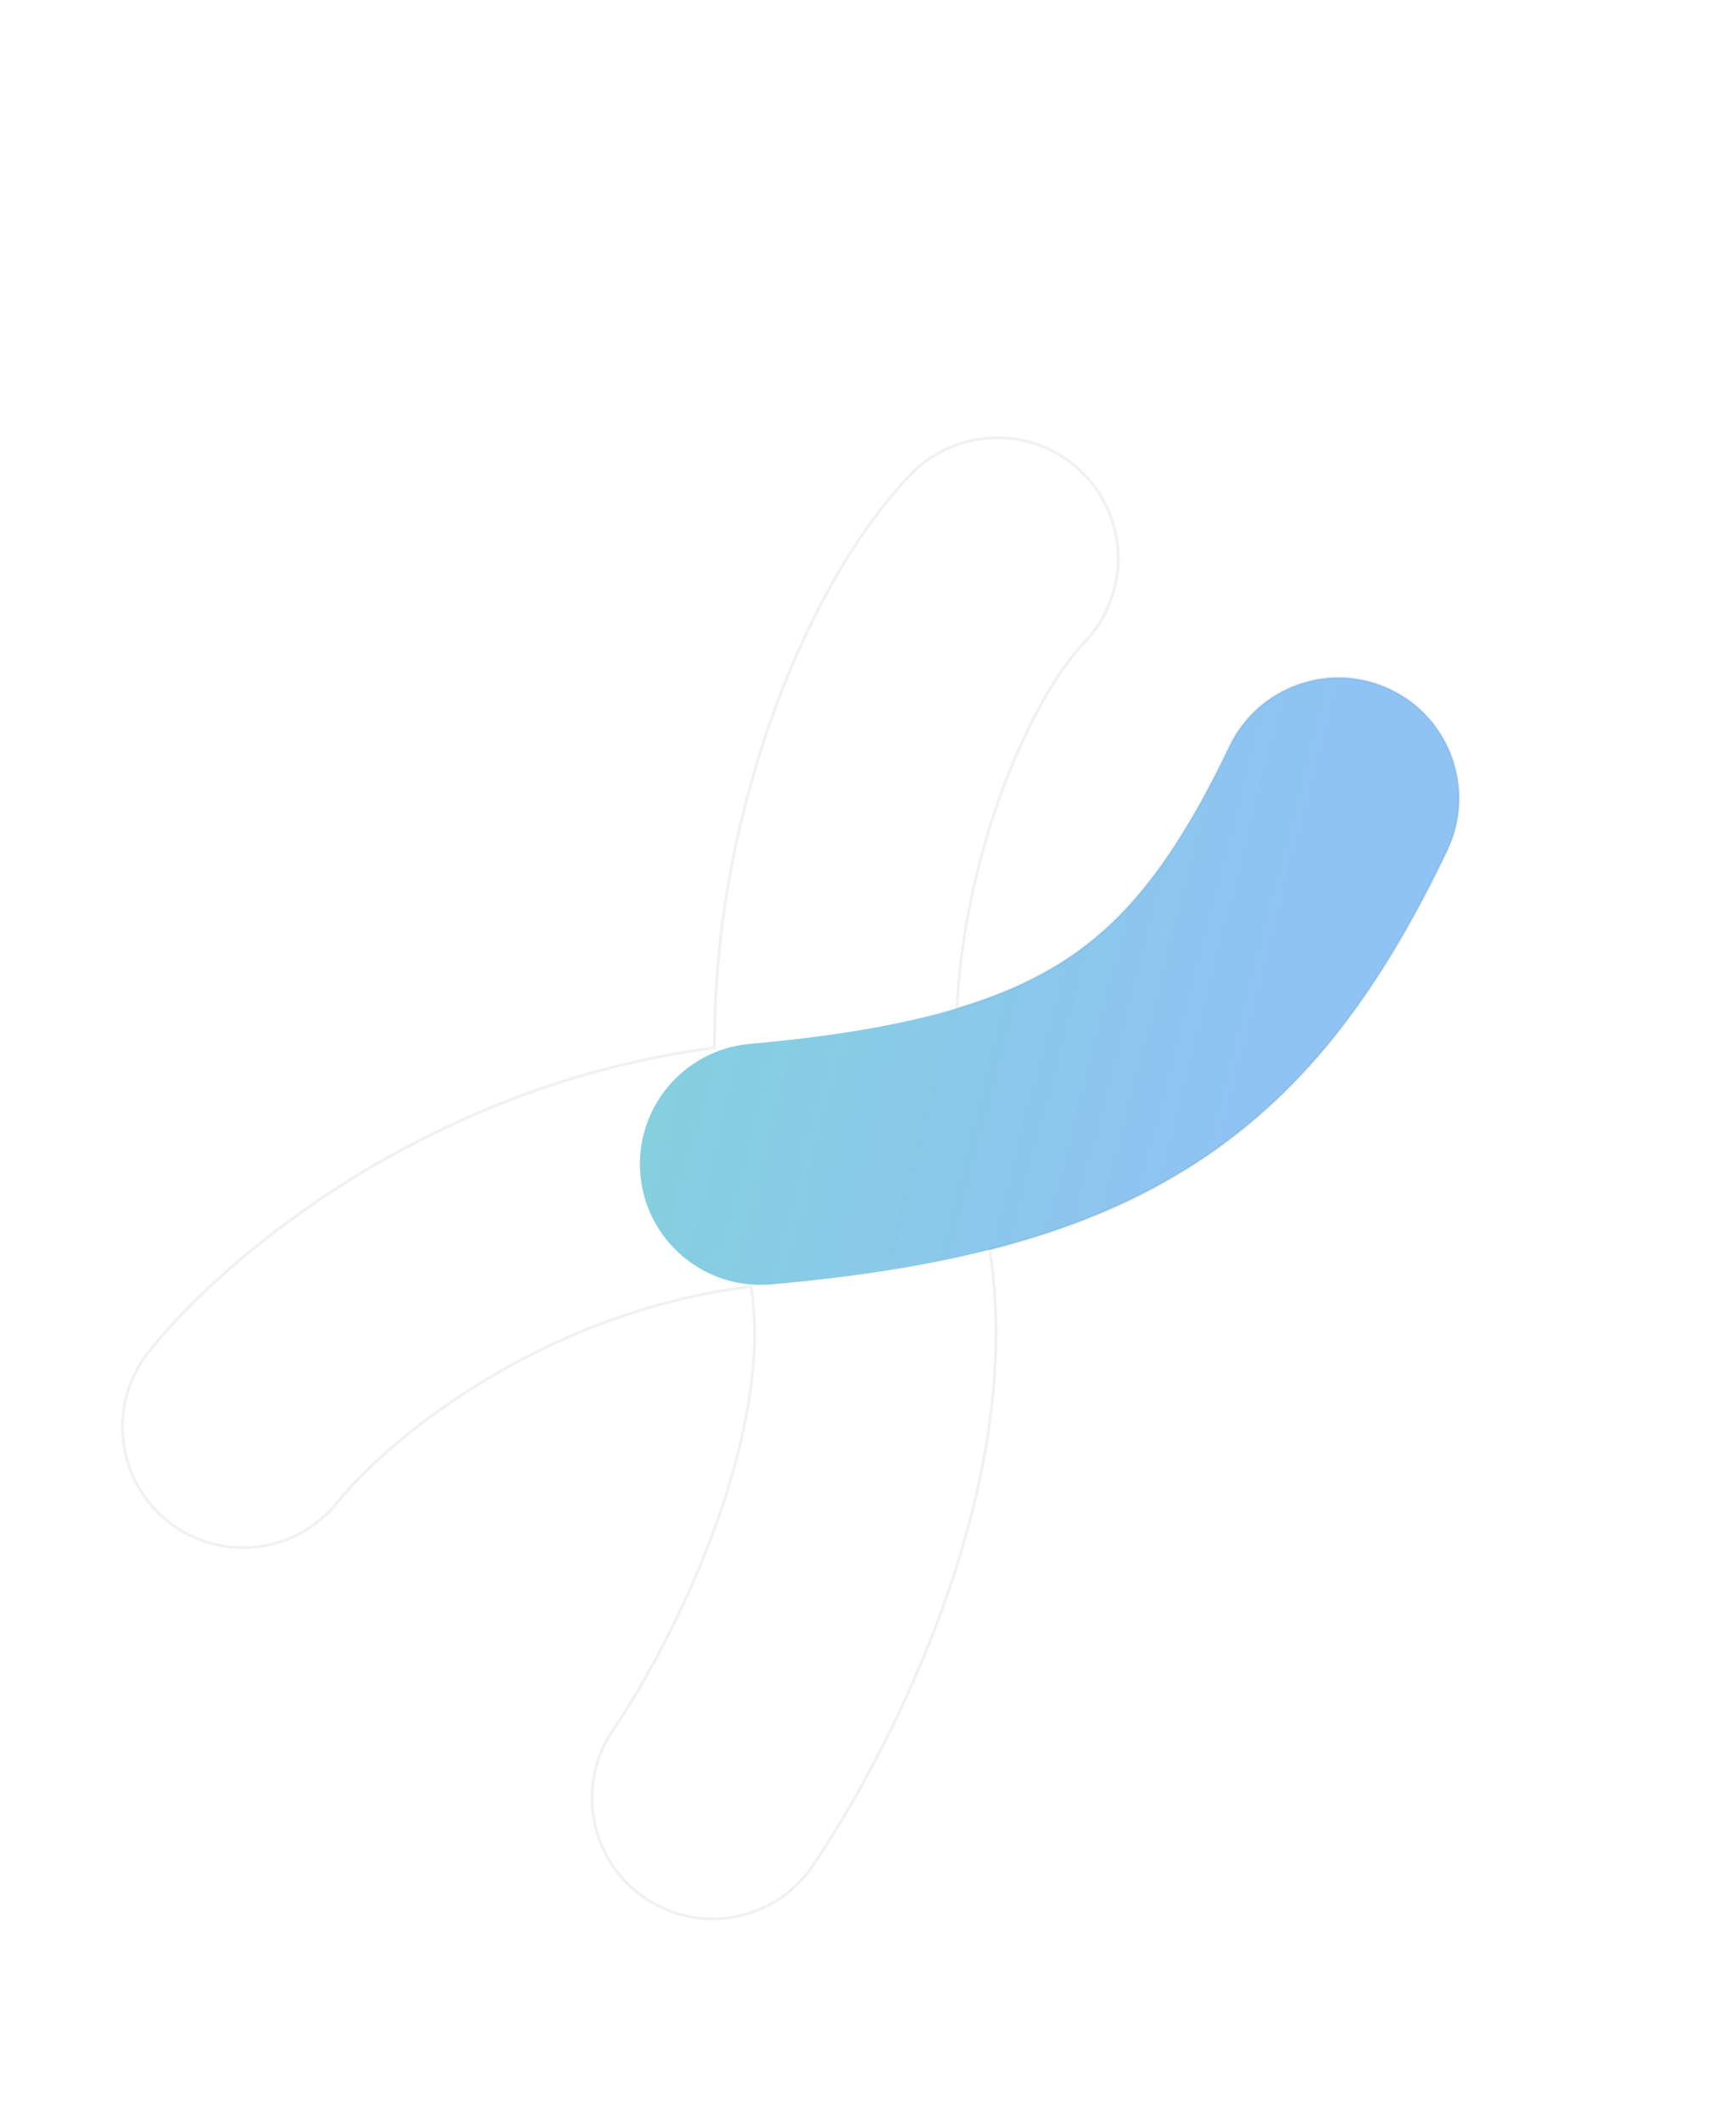 <svg width="607" height="741" viewBox="0 0 607 741" fill="none" xmlns="http://www.w3.org/2000/svg">
<g filter="url(#filter0_d)">
<path fill-rule="evenodd" clip-rule="evenodd" d="M215.374 628.35C234.615 641.506 260.877 636.573 274.033 617.332C288.92 595.559 308.921 559.301 322.581 518.413C333.945 484.398 342.474 442.587 336.056 401.828C363.068 394.974 386.928 385.283 408.17 371.516C448.244 345.545 473.96 308.373 496.029 262.298C506.098 241.277 497.219 216.073 476.197 206.004C455.176 195.936 429.972 204.815 419.903 225.836C401.116 265.061 383.93 286.643 362.265 300.684C352.131 307.251 339.979 312.845 324.562 317.459C325.418 301.104 328.011 284.586 332.007 268.612C341.542 230.493 357.447 201.744 369.286 189.36C385.392 172.512 384.791 145.797 367.943 129.691C351.095 113.584 324.38 114.185 308.273 131.033C282.899 157.576 261.783 201.511 250.122 248.13C243.693 273.831 239.663 302.206 239.848 331.229C139.228 344.356 67.856 404.933 41.974 437.534C27.481 455.789 30.531 482.336 48.786 496.829C67.041 511.321 93.588 508.271 108.081 490.016C123.812 470.201 177.527 423.862 252.632 414.693C256.051 435.993 252.171 462.791 242.523 491.666C231.627 524.282 215.376 553.574 204.356 569.691C191.2 588.932 196.133 615.194 215.374 628.35Z" stroke="#E0E0E0" stroke-opacity="0.45" stroke-linecap="round"/>
<path fill-rule="evenodd" clip-rule="evenodd" d="M213.921 375.651C215.986 398.867 236.481 416.014 259.698 413.949C320.443 408.546 368.805 397.031 408.172 371.518C448.245 345.547 473.961 308.375 496.03 262.299C506.099 241.278 497.22 216.074 476.199 206.006C455.177 195.937 429.974 204.816 419.905 225.837C401.117 265.063 383.932 286.644 362.266 300.685C339.894 315.184 307.68 324.941 252.22 329.874C229.003 331.939 211.856 352.434 213.921 375.651Z" fill="url(#paint0_linear)" fill-opacity="0.5"/>
</g>
<defs>
<filter id="filter0_d" x="12.322" y="117.493" width="528.358" height="583.726" filterUnits="userSpaceOnUse" color-interpolation-filters="sRGB">
<feFlood flood-opacity="0" result="BackgroundImageFix"/>
<feColorMatrix in="SourceAlpha" type="matrix" values="0 0 0 0 0 0 0 0 0 0 0 0 0 0 0 0 0 0 127 0" result="hardAlpha"/>
<feOffset dx="10" dy="35"/>
<feGaussianBlur stdDeviation="15"/>
<feColorMatrix type="matrix" values="0 0 0 0 0 0 0 0 0 0 0 0 0 0 0 0 0 0 0.12 0"/>
<feBlend mode="normal" in2="BackgroundImageFix" result="effect1_dropShadow"/>
<feBlend mode="normal" in="SourceGraphic" in2="effect1_dropShadow" result="shape"/>
</filter>
<linearGradient id="paint0_linear" x1="96.032" y1="382.089" x2="399.463" y2="460.028" gradientUnits="userSpaceOnUse">
<stop stop-color="#00ADA9"/>
<stop offset="1" stop-color="#2088E9"/>
</linearGradient>
</defs>
</svg>

